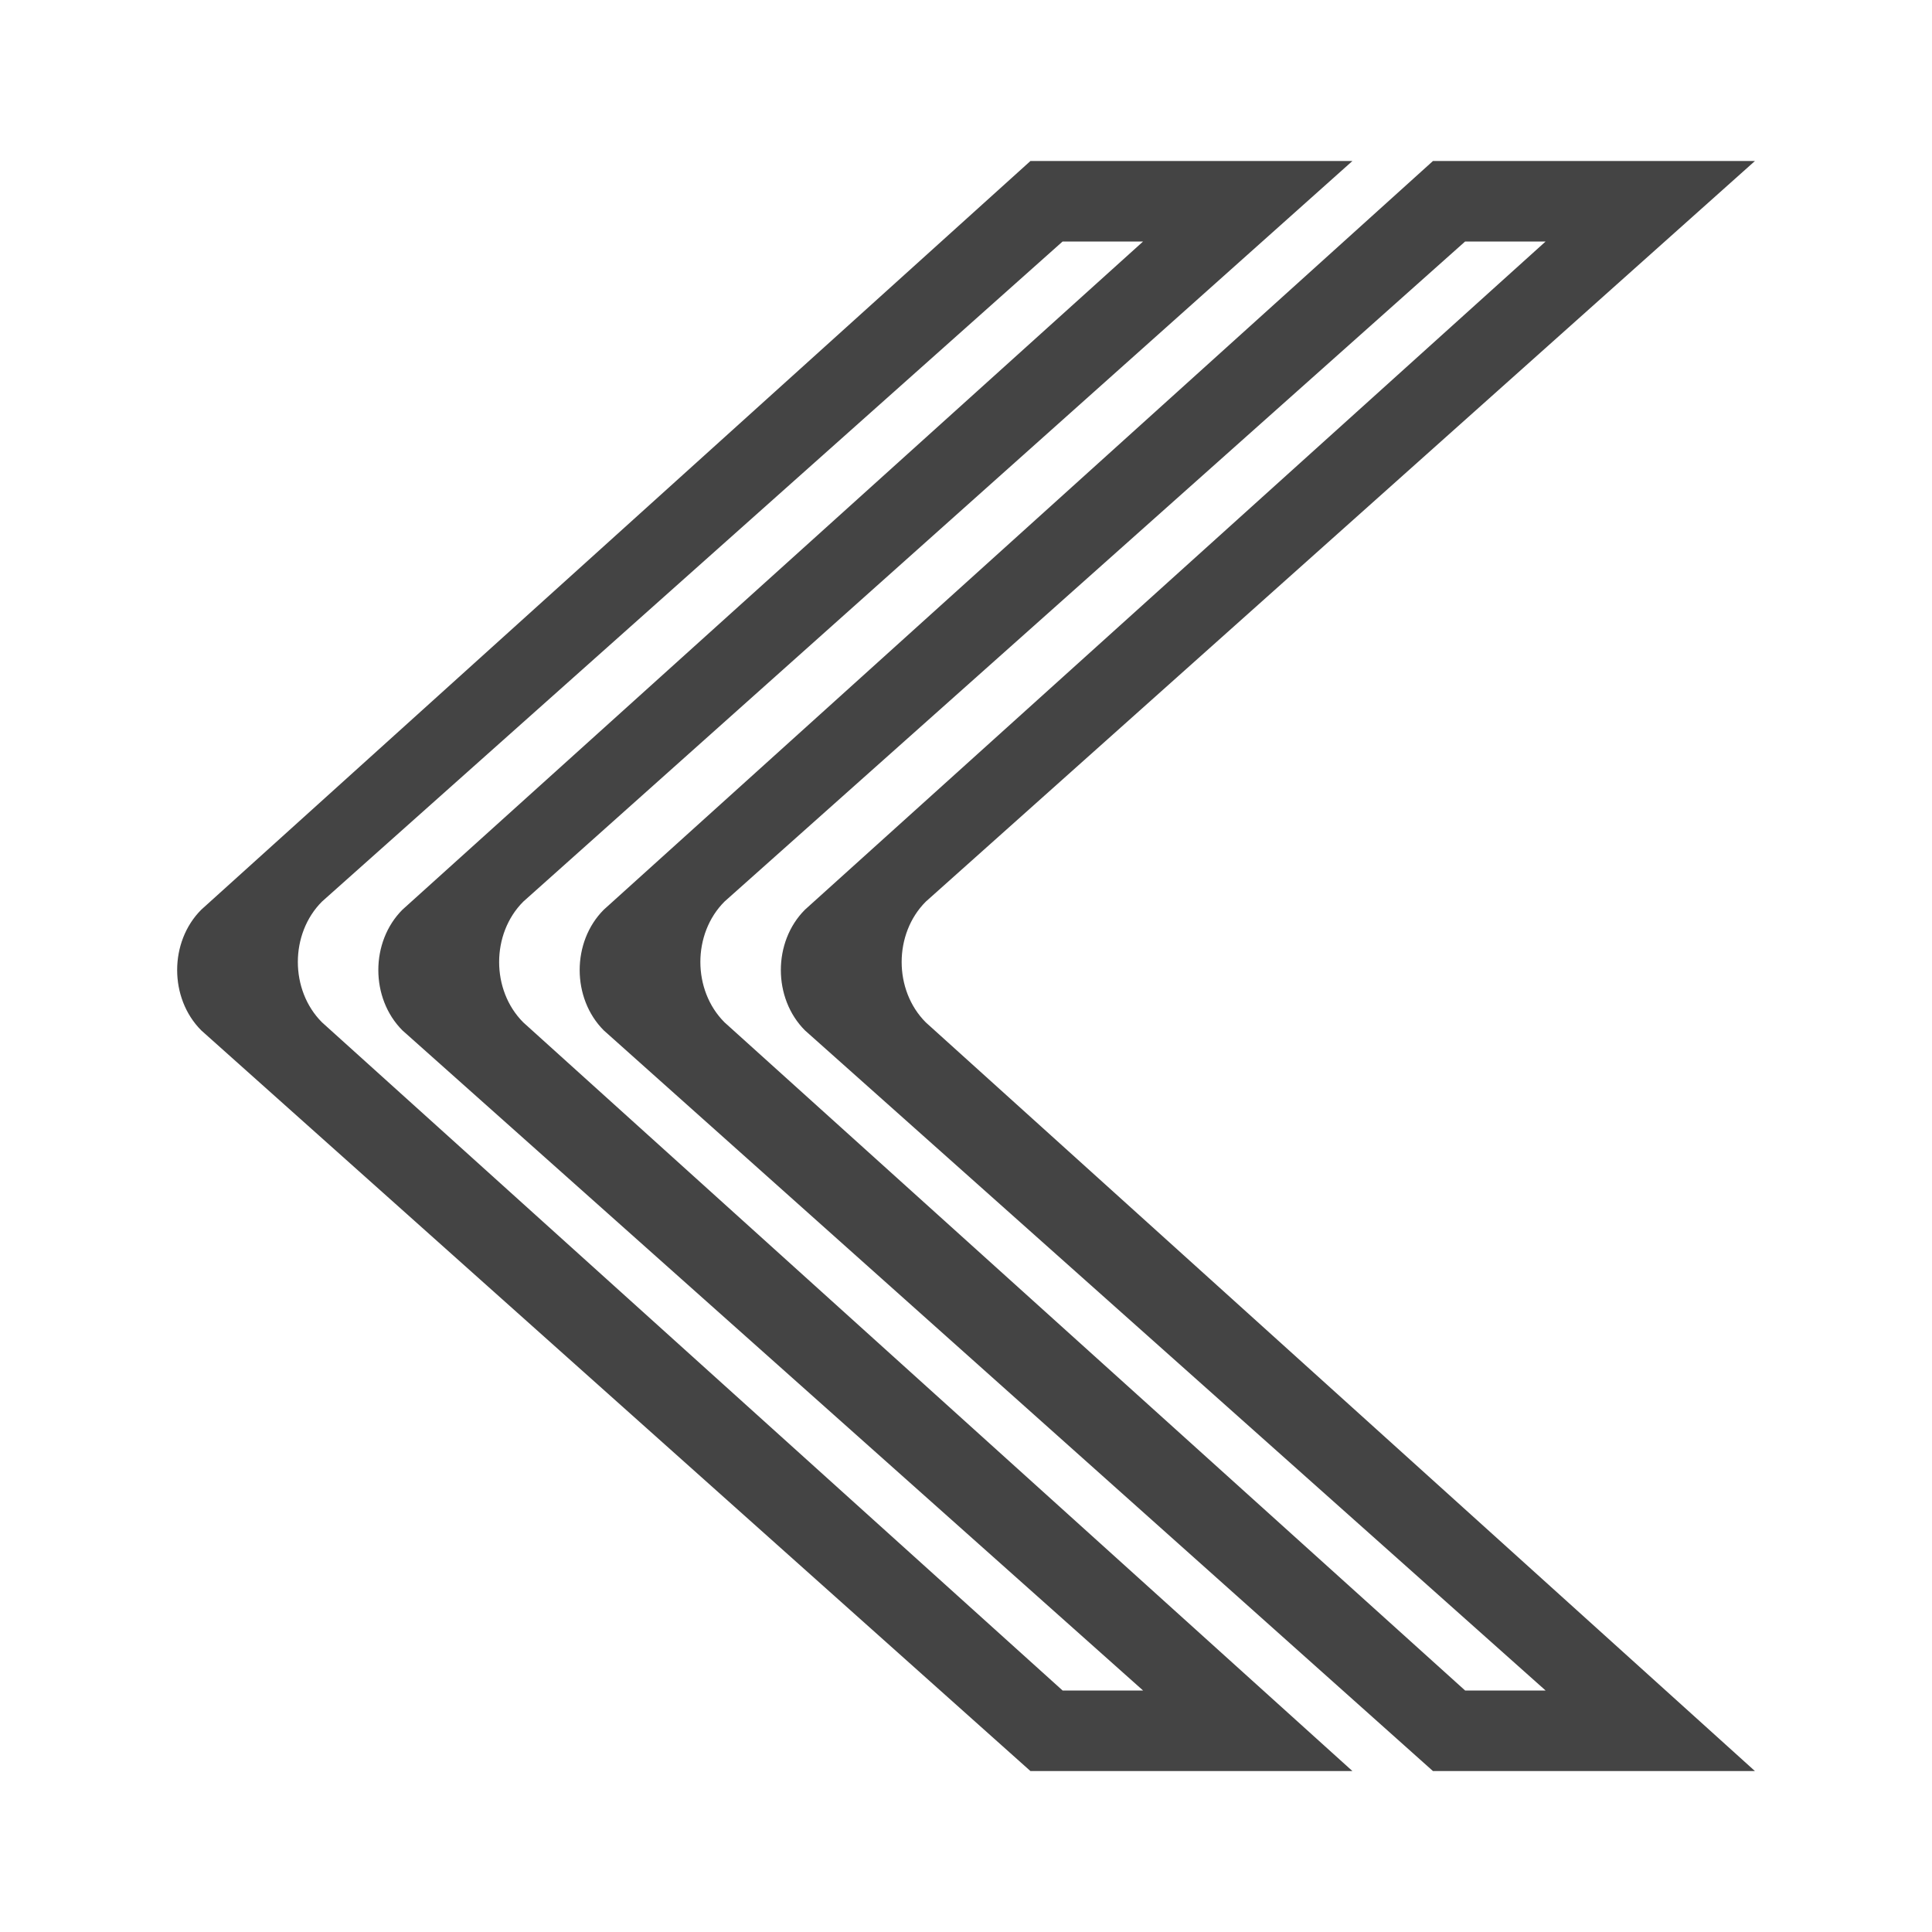 <svg width="32" height="32" viewBox="0 0 32 32" fill="none" xmlns="http://www.w3.org/2000/svg">
<g id="right-chevron">
<path id="Vector" d="M22.4 2.667H17.067L3.334 15.067C2.801 15.6 2.801 16.534 3.334 17.067L17.067 29.334H22.4L8.667 16.934C8.134 16.401 8.134 15.467 8.667 14.934L22.4 2.667V2.667ZM18.933 28H17.6L5.333 16.933C4.8 16.4 4.8 15.466 5.333 14.933L17.6 4H18.933L6.666 15.067C6.133 15.6 6.133 16.534 6.666 17.067L18.933 28Z" fill="#444444"/>
<path id="Vector_2" d="M29.067 2.667H23.734L10.001 15.067C9.468 15.6 9.468 16.534 10.001 17.067L23.734 29.334H29.067L15.334 16.934C14.801 16.401 14.801 15.467 15.334 14.934L29.067 2.667V2.667ZM25.6 28H24.267L12 16.933C11.467 16.4 11.467 15.466 12 14.933L24.267 4H25.6L13.333 15.067C12.8 15.6 12.8 16.534 13.333 17.067L25.6 28Z" fill="#444444"/>
</g>
</svg>
